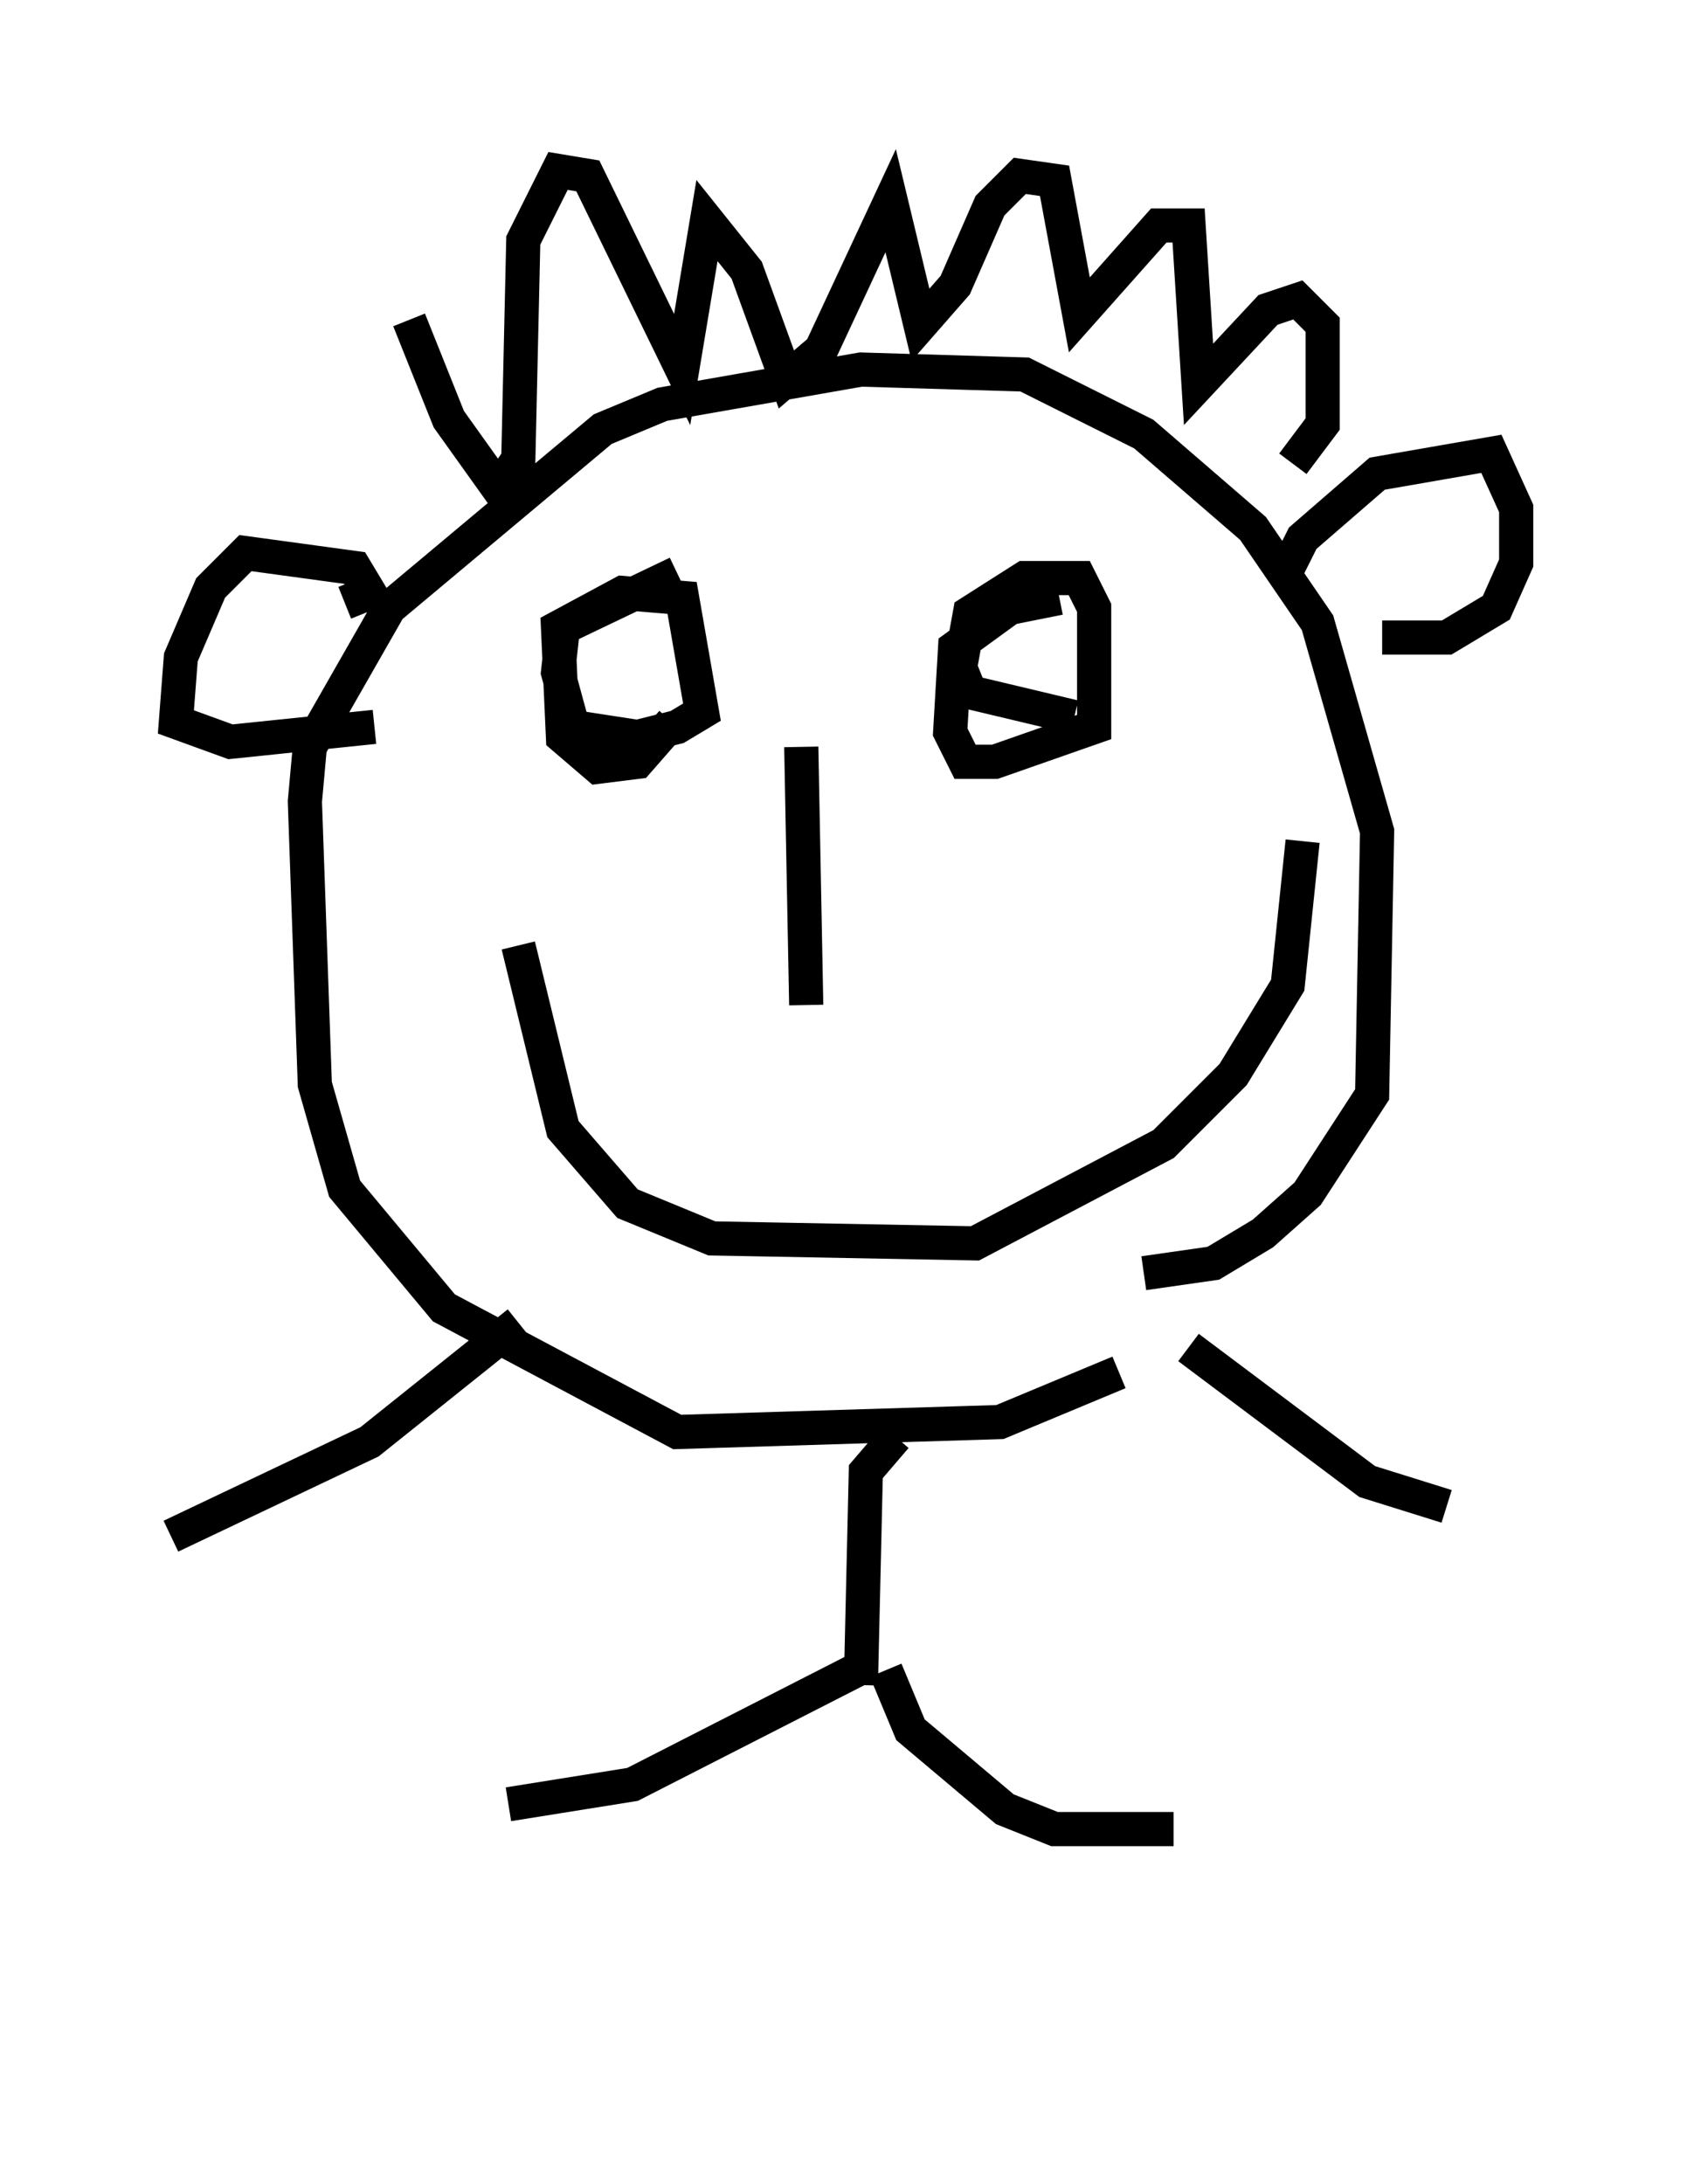 <?xml version="1.0" encoding="utf-8" ?>
<svg baseProfile="full" height="63.888" version="1.1" width="49.363" xmlns="http://www.w3.org/2000/svg" xmlns:ev="http://www.w3.org/2001/xml-events" xmlns:xlink="http://www.w3.org/1999/xlink"><defs /><rect fill="white" height="63.888" width="49.363" x="0" y="0" /><path d="M34.341, 38.698 m-1.598, 1.453 l-3.486, 1.453 -9.441, 0.291 l-6.827, -3.631 -2.905, -3.486 l-0.872, -3.05 -0.291, -8.279 l0.145, -1.598 2.324, -4.067 l6.246, -5.229 1.743, -0.726 l5.81, -1.017 4.793, 0.145 l3.486, 1.743 3.196, 2.76 l1.888, 2.76 1.743, 6.101 l-0.145, 7.698 -1.888, 2.905 l-1.307, 1.162 -1.453, 0.872 l-2.034, 0.291 m-13.799, -16.123 l-1.017, 1.162 -1.162, 0.145 l-1.017, -0.872 -0.145, -3.196 l1.888, -1.017 1.743, 0.145 l0.581, 3.341 -0.726, 0.436 l-1.162, 0.291 -1.888, -0.291 l-0.436, -1.598 0.145, -1.307 l3.341, -1.598 m11.62, 4.212 l-3.05, -0.726 -0.291, -0.726 l0.291, -1.598 1.598, -1.017 l1.598, 0.0 0.436, 0.872 l0.0, 3.486 -2.905, 1.017 l-0.872, 0.0 -0.436, -0.872 l0.145, -2.469 1.598, -1.162 l1.453, -0.291 m-7.553, 4.358 l0.145, 7.553 m-8.425, -1.743 l1.307, 5.374 1.888, 2.179 l2.469, 1.017 7.698, 0.145 l5.52, -2.905 2.034, -2.034 l1.598, -2.615 0.436, -4.212 m-26.145, -15.251 l1.162, 2.905 1.453, 2.034 l0.581, -0.872 0.145, -6.391 l1.017, -2.034 0.872, 0.145 l2.76, 5.665 0.726, -4.358 l1.162, 1.453 1.162, 3.196 l1.017, -0.872 2.034, -4.358 l0.872, 3.631 1.017, -1.162 l1.017, -2.324 0.872, -0.872 l1.017, 0.145 0.726, 3.922 l2.324, -2.615 0.872, 0.0 l0.291, 4.648 2.034, -2.179 l0.872, -0.291 0.726, 0.726 l0.0, 2.905 -0.872, 1.162 m-27.743, 4.067 l0.726, -0.291 -0.436, -0.726 l-3.196, -0.436 -1.017, 1.017 l-0.872, 2.034 -0.145, 1.888 l1.598, 0.581 4.212, -0.436 m26.581, -4.358 l0.581, -1.162 2.179, -1.888 l3.341, -0.581 0.726, 1.598 l0.0, 1.598 -0.581, 1.307 l-1.453, 0.872 -1.888, 0.0 m-25.274, 20.045 l-4.358, 3.486 -5.81, 2.76 m29.776, -5.52 l5.229, 3.922 2.324, 0.726 m-16.123, -2.034 l-0.872, 1.017 -0.145, 6.246 m0.145, -0.581 l-6.827, 3.486 -3.631, 0.581 m11.039, -3.922 l0.726, 1.743 2.76, 2.324 l1.453, 0.581 3.486, 0.0 m-15.687, -33.698 l0.0, 0.0 m13.654, 39.073 l0.0, 0.0 " fill="none" stroke="black" stroke-width="1" /></svg>